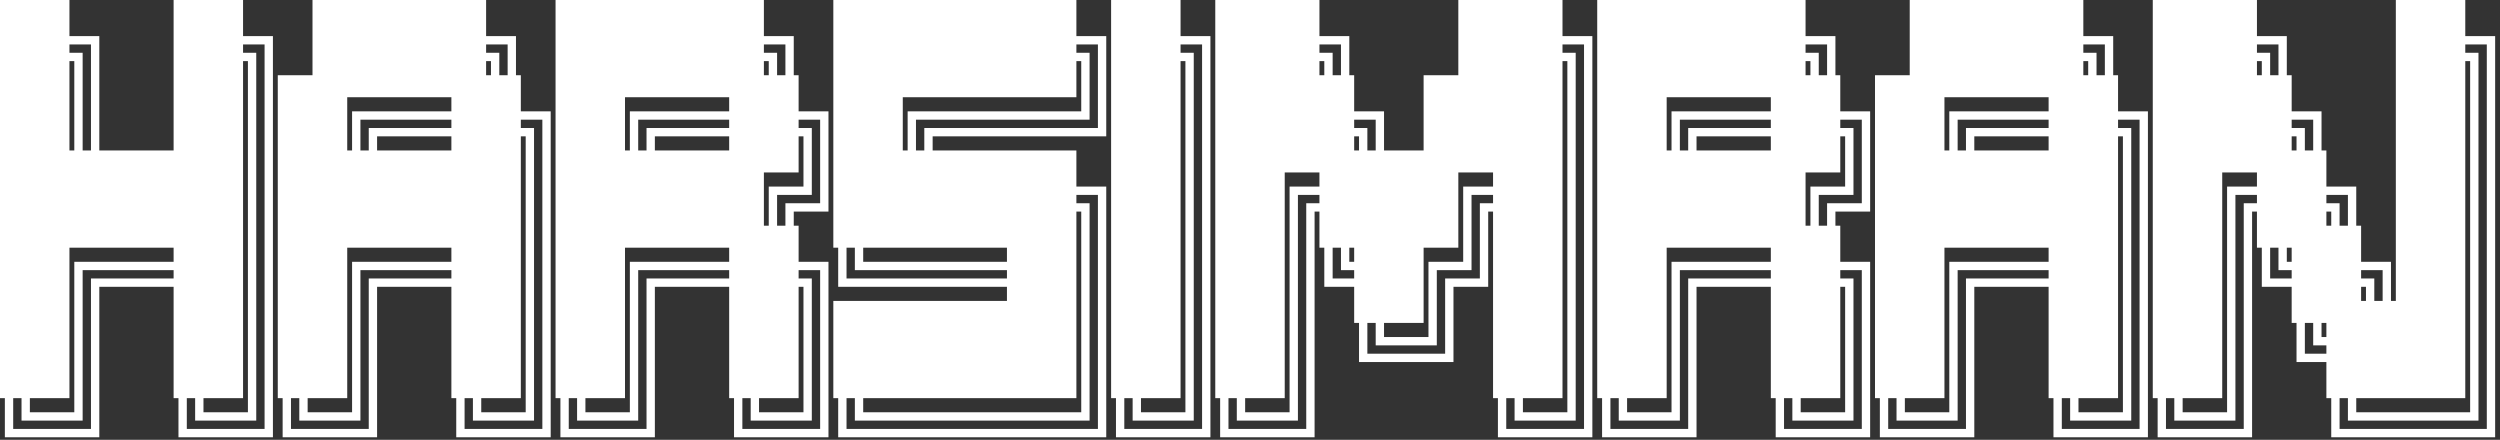 <svg width="432" height="76" viewBox="0 0 432 76" fill="none" xmlns="http://www.w3.org/2000/svg">
<rect x="0" y="0" width="432" height="76" fill="#333333" stroke="none"/>
<path d="M0 16.8V0H6V16.8H0ZM6 16.8V0H12V16.8H6ZM12.84 16.8V10.56H11.04V9.12H14.28V16.8H12.84ZM15.72 16.8V7.68H11.04V6.24H17.16V16.8H15.72ZM30 16.8V0H36V16.8H30ZM36 16.8V0H42V16.8H36ZM42.84 16.8V10.56H41.04V9.12H44.28V16.8H42.84ZM45.72 16.8V7.68H41.04V6.24H47.16V16.8H45.72ZM54 16.8V0H60V16.8H54ZM60 16.8V0H66V16.8H60ZM66 16.8V0H72V16.8H66ZM72 16.8V0H78V16.8H72ZM78 16.8V0H84V16.8H78ZM84.84 16.8V10.56H83.04V9.12H86.28V16.8H84.84ZM87.72 16.8V7.68H83.04V6.24H89.16V16.8H87.72ZM96 16.8V0H102V16.8H96ZM102 16.8V0H108V16.8H102ZM108 16.8V0H114V16.8H108ZM114 16.8V0H120V16.8H114ZM120 16.8V0H126V16.8H120ZM126 16.8V0H132V16.8H126ZM132.84 16.8V10.56H131.04V9.12H134.28V16.8H132.84ZM135.72 16.8V7.68H131.04V6.24H137.16V16.8H135.72ZM144 16.8V0H150V16.8H144ZM150 16.8V0H156V16.8H150ZM156 16.8V0H162V16.8H156ZM162 16.8V0H168V16.8H162ZM168 16.8V0H174V16.8H168ZM174 16.8V0H180V16.8H174ZM180 16.8V0H186V16.8H180ZM186.84 16.8V10.56H185.04V9.12H188.28V16.8H186.84ZM189.72 16.8V7.68H185.04V6.24H191.16V16.8H189.72ZM192 16.8V0H198V16.8H192ZM198 16.8V0H204V16.8H198ZM204.84 16.8V10.56H203.04V9.12H206.28V16.8H204.84ZM207.72 16.8V7.68H203.04V6.24H209.16V16.8H207.72ZM210 16.8V0H216V16.8H210ZM216 16.8V0H222V16.8H216ZM222 16.8V0H228V16.8H222ZM228.84 16.8V10.56H227.04V9.12H230.28V16.8H228.84ZM231.72 16.8V7.68H227.04V6.24H233.16V16.8H231.72ZM252 16.8V0H258V16.8H252ZM258 16.8V0H264V16.8H258ZM264 16.8V0H270V16.8H264ZM270.84 16.8V10.56H269.04V9.12H272.28V16.8H270.84ZM273.72 16.8V7.68H269.04V6.24H275.16V16.8H273.72ZM276 16.8V0H282V16.8H276ZM282 16.8V0H288V16.8H282ZM288 16.8V0H294V16.8H288ZM294 16.8V0H300V16.8H294ZM300 16.8V0H306V16.8H300ZM306 16.8V0H312V16.8H306ZM312.84 16.8V10.56H311.04V9.12H314.28V16.8H312.84ZM315.72 16.8V7.68H311.04V6.24H317.16V16.8H315.72ZM330 16.8V0H336V16.8H330ZM336 16.8V0H342V16.8H336ZM342 16.8V0H348V16.8H342ZM348 16.8V0H354V16.8H348ZM354 16.8V0H360V16.8H354ZM360.84 16.8V10.56H359.04V9.12H362.28V16.8H360.84ZM363.72 16.8V7.68H359.04V6.24H365.16V16.8H363.72ZM372 16.8V0H378V16.8H372ZM378 16.8V0H384V16.8H378ZM384 16.8V0H390V16.8H384ZM390.84 16.8V10.56H389.04V9.12H392.28V16.8H390.84ZM393.72 16.8V7.68H389.04V6.24H395.16V16.8H393.72ZM414 16.8V0H420V16.8H414ZM420 16.8V0H426V16.8H420ZM426.84 16.8V10.56H425.04V9.12H428.28V16.8H426.84ZM429.72 16.8V7.68H425.04V6.24H431.16V16.8H429.72ZM0 29.8V13H6V29.8H0ZM6 29.8V13H12V29.8H6ZM12.84 29.8V13H14.28V29.8H12.84ZM15.72 29.8V13H17.16V29.8H15.72ZM30 29.8V13H36V29.8H30ZM36 29.8V13H42V29.8H36ZM42.84 29.8V13H44.28V29.8H42.84ZM45.72 29.8V13H47.16V29.8H45.72ZM48 29.8V13H54V29.8H48ZM54 29.8V13H60V29.8H54ZM60.84 29.8V19.24H66.96V20.68H62.28V29.8H60.84ZM63.72 29.8V22.12H66.96V23.56H65.16V29.8H63.72ZM65.04 23.56V22.12H72.96V23.56H65.04ZM65.04 20.68V19.24H72.96V20.68H65.04ZM71.04 23.56V22.12H78.96V23.56H71.04ZM71.04 20.68V19.24H78.96V20.68H71.04ZM78 29.8V13H84V29.8H78ZM84 29.8V13H90V29.8H84ZM90.84 29.8V23.56H89.04V22.12H92.28V29.8H90.84ZM93.72 29.8V20.68H89.04V19.24H95.16V29.8H93.72ZM96 29.8V13H102V29.8H96ZM102 29.8V13H108V29.8H102ZM108.84 29.8V19.24H114.96V20.68H110.28V29.8H108.84ZM111.72 29.8V22.12H114.96V23.56H113.16V29.8H111.72ZM113.04 23.56V22.12H120.96V23.56H113.04ZM113.04 20.68V19.24H120.96V20.68H113.04ZM119.04 23.56V22.12H126.96V23.56H119.04ZM119.04 20.68V19.24H126.96V20.68H119.04ZM126 29.8V13H132V29.8H126ZM132 29.8V13H138V29.8H132ZM138.84 29.8V23.56H137.04V22.12H140.28V29.8H138.84ZM141.72 29.8V20.68H137.04V19.24H143.16V29.8H141.72ZM144 29.8V13H150V29.8H144ZM150 29.8V13H156V29.8H150ZM156.84 29.8V19.24H162.96V20.68H158.28V29.8H156.84ZM159.72 29.8V22.12H162.96V23.56H161.16V29.8H159.72ZM161.04 23.56V22.12H168.96V23.56H161.04ZM161.04 20.68V19.24H168.96V20.68H161.04ZM167.04 23.56V22.12H174.96V23.56H167.04ZM167.04 20.68V19.24H174.96V20.68H167.04ZM173.04 23.56V22.12H180.96V23.56H173.04ZM173.04 20.68V19.24H180.96V20.68H173.04ZM179.04 23.56V22.12H186.96V23.56H179.04ZM179.04 20.68V19.24H186.96V20.68H179.04ZM185.04 23.56V22.12H189.72V13H191.16V23.56H185.04ZM185.04 20.68V19.24H186.84V13H188.28V20.68H185.04ZM192 29.8V13H198V29.8H192ZM198 29.8V13H204V29.8H198ZM204.84 29.8V13H206.28V29.8H204.84ZM207.72 29.8V13H209.16V29.8H207.72ZM210 29.8V13H216V29.8H210ZM216 29.8V13H222V29.8H216ZM222 29.8V13H228V29.8H222ZM228 29.8V13H234V29.8H228ZM234.84 29.8V23.56H233.04V22.12H236.28V29.8H234.84ZM237.72 29.8V20.68H233.04V19.24H239.16V29.8H237.72ZM246 29.8V13H252V29.8H246ZM252 29.8V13H258V29.8H252ZM258 29.8V13H264V29.8H258ZM264 29.8V13H270V29.8H264ZM270.84 29.8V13H272.28V29.8H270.84ZM273.72 29.8V13H275.16V29.8H273.72ZM276 29.8V13H282V29.8H276ZM282 29.8V13H288V29.8H282ZM288.84 29.8V19.24H294.96V20.68H290.28V29.8H288.84ZM291.72 29.8V22.12H294.96V23.56H293.16V29.8H291.72ZM293.04 23.56V22.12H300.96V23.56H293.04ZM293.04 20.68V19.24H300.96V20.68H293.04ZM299.04 23.56V22.12H306.96V23.56H299.04ZM299.04 20.68V19.24H306.96V20.68H299.04ZM306 29.8V13H312V29.8H306ZM312 29.8V13H318V29.8H312ZM318.84 29.8V23.56H317.04V22.12H320.28V29.8H318.84ZM321.72 29.8V20.68H317.04V19.24H323.16V29.8H321.72ZM324 29.8V13H330V29.8H324ZM330 29.8V13H336V29.8H330ZM336.84 29.8V19.24H342.96V20.68H338.28V29.8H336.84ZM339.72 29.8V22.12H342.96V23.56H341.16V29.8H339.72ZM341.04 23.56V22.12H348.96V23.56H341.04ZM341.04 20.68V19.24H348.96V20.68H341.04ZM347.04 23.56V22.12H354.96V23.56H347.04ZM347.04 20.68V19.24H354.96V20.68H347.04ZM354 29.8V13H360V29.8H354ZM360 29.8V13H366V29.8H360ZM366.84 29.8V23.56H365.04V22.12H368.28V29.8H366.84ZM369.72 29.8V20.68H365.04V19.24H371.16V29.8H369.72ZM372 29.8V13H378V29.8H372ZM378 29.8V13H384V29.8H378ZM384 29.8V13H390V29.8H384ZM390 29.8V13H396V29.8H390ZM396.84 29.8V23.56H395.04V22.12H398.28V29.8H396.84ZM399.72 29.8V20.68H395.04V19.24H401.16V29.8H399.72ZM414 29.8V13H420V29.8H414ZM420 29.8V13H426V29.8H420ZM426.84 29.8V13H428.28V29.8H426.84ZM429.72 29.8V13H431.16V29.8H429.72ZM0 42.8V26H6V42.8H0ZM6 42.8V26H12V42.8H6ZM12 42.8V26H18V42.8H12ZM18 42.8V26H24V42.8H18ZM24 42.8V26H30V42.8H24ZM30 42.8V26H36V42.8H30ZM36 42.8V26H42V42.8H36ZM42.84 42.8V26H44.28V42.8H42.84ZM45.72 42.8V26H47.16V42.8H45.72ZM48 42.8V26H54V42.8H48ZM54 42.8V26H60V42.8H54ZM60 42.8V26H66V42.8H60ZM66 42.8V26H72V42.8H66ZM72 42.8V26H78V42.8H72ZM78 42.8V26H84V42.8H78ZM84 42.8V26H90V42.8H84ZM90.84 42.8V26H92.28V42.8H90.84ZM93.72 42.8V26H95.16V42.8H93.72ZM96 42.8V26H102V42.8H96ZM102 42.8V26H108V42.8H102ZM108 42.8V26H114V42.8H108ZM114 42.8V26H120V42.8H114ZM120 42.8V26H126V42.8H120ZM126 42.8V26H132V42.8H126ZM132.84 42.8V32.24H138.96V33.68H134.28V42.8H132.84ZM135.72 42.8V35.12H138.96V36.56H137.16V42.8H135.72ZM137.04 36.56V35.12H141.72V26H143.16V36.56H137.04ZM137.04 33.68V32.24H138.84V26H140.28V33.68H137.04ZM144 42.8V26H150V42.8H144ZM150 42.8V26H156V42.8H150ZM156 42.8V26H162V42.8H156ZM162 42.8V26H168V42.8H162ZM168 42.8V26H174V42.8H168ZM174 42.8V26H180V42.8H174ZM180 42.8V26H186V42.8H180ZM186.84 42.8V36.56H185.04V35.12H188.28V42.8H186.84ZM189.72 42.8V33.68H185.04V32.24H191.16V42.8H189.72ZM192 42.8V26H198V42.8H192ZM198 42.8V26H204V42.8H198ZM204.84 42.8V26H206.28V42.8H204.84ZM207.72 42.8V26H209.16V42.8H207.72ZM210 42.8V26H216V42.8H210ZM216 42.8V26H222V42.8H216ZM222.84 42.8V32.24H228.96V33.68H224.28V42.8H222.84ZM225.72 42.8V35.12H228.96V36.56H227.16V42.8H225.72ZM228 42.8V26H234V42.8H228ZM234 42.8V26H240V42.8H234ZM240 42.8V26H246V42.8H240ZM246 42.8V26H252V42.8H246ZM252.84 42.8V32.24H258.96V33.68H254.28V42.8H252.84ZM255.72 42.8V35.12H258.96V36.56H257.16V42.8H255.72ZM258 42.8V26H264V42.8H258ZM264 42.8V26H270V42.8H264ZM270.84 42.8V26H272.28V42.8H270.84ZM273.72 42.8V26H275.16V42.8H273.72ZM276 42.8V26H282V42.8H276ZM282 42.8V26H288V42.8H282ZM288 42.8V26H294V42.8H288ZM294 42.8V26H300V42.8H294ZM300 42.8V26H306V42.8H300ZM306 42.8V26H312V42.8H306ZM312.84 42.8V32.24H318.96V33.68H314.28V42.8H312.84ZM315.72 42.8V35.12H318.96V36.56H317.16V42.8H315.72ZM317.04 36.56V35.12H321.72V26H323.16V36.56H317.04ZM317.04 33.68V32.24H318.84V26H320.28V33.68H317.04ZM324 42.8V26H330V42.8H324ZM330 42.8V26H336V42.8H330ZM336 42.8V26H342V42.8H336ZM342 42.8V26H348V42.8H342ZM348 42.8V26H354V42.8H348ZM354 42.8V26H360V42.8H354ZM360 42.8V26H366V42.8H360ZM366.84 42.8V26H368.28V42.8H366.84ZM369.72 42.8V26H371.16V42.8H369.72ZM372 42.8V26H378V42.8H372ZM378 42.8V26H384V42.8H378ZM384.84 42.8V32.24H390.96V33.68H386.28V42.8H384.84ZM387.72 42.8V35.12H390.96V36.56H389.16V42.8H387.72ZM390 42.8V26H396V42.8H390ZM396 42.8V26H402V42.8H396ZM402.84 42.8V36.56H401.04V35.12H404.28V42.8H402.84ZM405.72 42.8V33.68H401.04V32.24H407.16V42.8H405.72ZM414 42.8V26H420V42.8H414ZM420 42.8V26H426V42.8H420ZM426.84 42.8V26H428.28V42.8H426.84ZM429.72 42.8V26H431.16V42.8H429.72ZM0 55.8V39H6V55.8H0ZM6 55.8V39H12V55.8H6ZM12.84 55.8V45.24H18.96V46.68H14.28V55.8H12.84ZM15.72 55.8V48.12H18.96V49.56H17.16V55.8H15.72ZM17.04 49.56V48.12H24.96V49.56H17.04ZM17.04 46.68V45.24H24.96V46.68H17.04ZM23.04 49.56V48.12H30.96V49.56H23.04ZM23.04 46.68V45.24H30.96V46.68H23.04ZM30 55.8V39H36V55.8H30ZM36 55.8V39H42V55.8H36ZM42.84 55.8V39H44.28V55.8H42.84ZM45.72 55.8V39H47.16V55.8H45.72ZM48 55.8V39H54V55.8H48ZM54 55.8V39H60V55.8H54ZM60.84 55.8V45.24H66.96V46.68H62.28V55.8H60.84ZM63.72 55.8V48.12H66.96V49.56H65.16V55.8H63.72ZM65.04 49.56V48.12H72.96V49.56H65.04ZM65.04 46.68V45.24H72.96V46.68H65.04ZM71.04 49.56V48.12H78.96V49.56H71.04ZM71.04 46.68V45.24H78.96V46.68H71.04ZM78 55.8V39H84V55.8H78ZM84 55.8V39H90V55.8H84ZM90.84 55.8V39H92.28V55.8H90.84ZM93.72 55.8V39H95.16V55.8H93.72ZM96 55.8V39H102V55.8H96ZM102 55.8V39H108V55.8H102ZM108.84 55.8V45.24H114.96V46.68H110.28V55.8H108.84ZM111.72 55.8V48.12H114.96V49.56H113.16V55.8H111.72ZM113.04 49.56V48.12H120.96V49.56H113.04ZM113.04 46.68V45.24H120.96V46.68H113.04ZM119.04 49.56V48.12H126.96V49.56H119.04ZM119.04 46.68V45.24H126.96V46.68H119.04ZM126 55.8V39H132V55.8H126ZM132 55.8V39H138V55.8H132ZM138.84 55.8V49.56H137.04V48.12H140.28V55.8H138.84ZM141.72 55.8V46.68H137.04V45.24H143.16V55.8H141.72ZM144.84 49.56V39H146.28V48.12H150.96V49.56H144.84ZM147.72 46.68V39H149.16V45.24H150.96V46.68H147.72ZM149.04 49.56V48.12H156.96V49.56H149.04ZM149.04 46.68V45.24H156.96V46.68H149.04ZM155.04 49.56V48.12H162.96V49.56H155.04ZM155.04 46.68V45.24H162.96V46.68H155.04ZM161.04 49.56V48.12H168.96V49.56H161.04ZM161.04 46.68V45.24H168.96V46.68H161.04ZM167.04 49.56V48.12H174.96V49.56H167.04ZM167.04 46.68V45.24H174.96V46.68H167.04ZM174 55.8V39H180V55.8H174ZM180 55.8V39H186V55.8H180ZM186.84 55.8V39H188.28V55.8H186.84ZM189.72 55.8V39H191.16V55.8H189.72ZM192 55.8V39H198V55.8H192ZM198 55.8V39H204V55.8H198ZM204.84 55.8V39H206.28V55.8H204.84ZM207.72 55.8V39H209.16V55.8H207.72ZM210 55.8V39H216V55.8H210ZM216 55.8V39H222V55.8H216ZM222.84 55.8V39H224.28V55.8H222.84ZM225.72 55.8V39H227.16V55.8H225.72ZM228.84 49.56V39H230.28V48.12H234.96V49.56H228.84ZM231.72 46.68V39H233.16V45.24H234.96V46.68H231.72ZM234 55.8V39H240V55.8H234ZM240 55.8V39H246V55.8H240ZM246.84 55.8V45.24H252.96V46.68H248.28V55.8H246.84ZM249.72 55.8V48.12H252.96V49.56H251.16V55.8H249.72ZM251.04 49.56V48.12H255.72V39H257.16V49.56H251.04ZM251.04 46.68V45.24H252.84V39H254.28V46.68H251.04ZM258 55.8V39H264V55.8H258ZM264 55.8V39H270V55.8H264ZM270.84 55.8V39H272.28V55.8H270.84ZM273.72 55.8V39H275.16V55.8H273.72ZM276 55.8V39H282V55.8H276ZM282 55.8V39H288V55.8H282ZM288.84 55.8V45.24H294.96V46.68H290.28V55.8H288.84ZM291.72 55.8V48.12H294.96V49.56H293.16V55.8H291.72ZM293.04 49.56V48.12H300.96V49.56H293.04ZM293.04 46.68V45.24H300.96V46.68H293.04ZM299.04 49.56V48.12H306.96V49.56H299.04ZM299.04 46.68V45.24H306.96V46.68H299.04ZM306 55.8V39H312V55.8H306ZM312 55.8V39H318V55.8H312ZM318.84 55.8V49.56H317.04V48.12H320.28V55.8H318.84ZM321.72 55.8V46.68H317.04V45.24H323.16V55.8H321.72ZM324 55.8V39H330V55.8H324ZM330 55.8V39H336V55.8H330ZM336.84 55.8V45.24H342.96V46.68H338.28V55.8H336.84ZM339.72 55.8V48.12H342.96V49.56H341.16V55.8H339.72ZM341.04 49.56V48.12H348.96V49.56H341.04ZM341.04 46.68V45.24H348.96V46.68H341.04ZM347.04 49.56V48.12H354.96V49.56H347.04ZM347.04 46.68V45.24H354.96V46.68H347.04ZM354 55.8V39H360V55.8H354ZM360 55.8V39H366V55.8H360ZM366.84 55.8V39H368.28V55.8H366.84ZM369.72 55.8V39H371.16V55.8H369.72ZM372 55.8V39H378V55.8H372ZM378 55.8V39H384V55.8H378ZM384.84 55.8V39H386.28V55.8H384.84ZM387.72 55.8V39H389.16V55.8H387.72ZM390.84 49.56V39H392.28V48.12H396.96V49.56H390.84ZM393.72 46.68V39H395.16V45.24H396.96V46.68H393.72ZM396 55.8V39H402V55.8H396ZM402 55.8V39H408V55.8H402ZM408.84 55.8V49.56H407.04V48.12H410.28V55.8H408.84ZM411.72 55.8V46.68H407.04V45.24H413.16V55.8H411.72ZM414 55.8V39H420V55.8H414ZM420 55.8V39H426V55.8H420ZM426.84 55.8V39H428.28V55.8H426.84ZM429.72 55.8V39H431.16V55.8H429.72ZM0 68.8V52H6V68.8H0ZM6 68.8V52H12V68.8H6ZM12.84 68.8V52H14.28V68.8H12.84ZM15.72 68.8V52H17.16V68.8H15.72ZM30 68.8V52H36V68.8H30ZM36 68.8V52H42V68.8H36ZM42.84 68.8V52H44.28V68.8H42.84ZM45.72 68.8V52H47.16V68.8H45.72ZM48 68.8V52H54V68.8H48ZM54 68.8V52H60V68.8H54ZM60.84 68.8V52H62.28V68.8H60.84ZM63.72 68.8V52H65.16V68.8H63.72ZM78 68.8V52H84V68.8H78ZM84 68.8V52H90V68.8H84ZM90.84 68.8V52H92.28V68.8H90.84ZM93.72 68.8V52H95.16V68.8H93.72ZM96 68.8V52H102V68.8H96ZM102 68.8V52H108V68.8H102ZM108.84 68.8V52H110.28V68.8H108.84ZM111.72 68.8V52H113.16V68.8H111.72ZM126 68.8V52H132V68.8H126ZM132 68.8V52H138V68.8H132ZM138.84 68.8V52H140.28V68.8H138.84ZM141.72 68.8V52H143.16V68.8H141.72ZM144 68.8V52H150V68.8H144ZM150 68.8V52H156V68.8H150ZM156 68.8V52H162V68.8H156ZM162 68.8V52H168V68.8H162ZM168 68.8V52H174V68.8H168ZM174 68.8V52H180V68.8H174ZM180 68.8V52H186V68.8H180ZM186.84 68.8V52H188.28V68.8H186.84ZM189.72 68.8V52H191.16V68.8H189.72ZM192 68.8V52H198V68.8H192ZM198 68.8V52H204V68.8H198ZM204.84 68.8V52H206.28V68.8H204.84ZM207.72 68.8V52H209.16V68.8H207.72ZM210 68.8V52H216V68.8H210ZM216 68.8V52H222V68.8H216ZM222.84 68.8V52H224.28V68.8H222.84ZM225.72 68.8V52H227.16V68.8H225.72ZM234.84 62.56V52H236.28V61.12H240.96V62.56H234.84ZM237.72 59.68V52H239.16V58.24H240.96V59.68H237.72ZM239.04 62.56V61.12H246.96V62.56H239.04ZM239.04 59.68V58.24H246.96V59.68H239.04ZM245.04 62.56V61.12H249.72V52H251.16V62.56H245.04ZM245.04 59.68V58.24H246.84V52H248.28V59.68H245.04ZM258 68.8V52H264V68.8H258ZM264 68.8V52H270V68.8H264ZM270.84 68.8V52H272.28V68.8H270.84ZM273.72 68.8V52H275.16V68.8H273.72ZM276 68.8V52H282V68.8H276ZM282 68.8V52H288V68.8H282ZM288.84 68.8V52H290.28V68.8H288.84ZM291.72 68.8V52H293.16V68.8H291.72ZM306 68.8V52H312V68.8H306ZM312 68.8V52H318V68.8H312ZM318.84 68.8V52H320.28V68.8H318.84ZM321.72 68.8V52H323.16V68.8H321.72ZM324 68.8V52H330V68.8H324ZM330 68.8V52H336V68.8H330ZM336.84 68.8V52H338.28V68.8H336.84ZM339.72 68.8V52H341.16V68.8H339.72ZM354 68.8V52H360V68.8H354ZM360 68.8V52H366V68.8H360ZM366.84 68.8V52H368.28V68.8H366.84ZM369.72 68.8V52H371.16V68.8H369.72ZM372 68.8V52H378V68.8H372ZM378 68.8V52H384V68.8H378ZM384.84 68.8V52H386.28V68.8H384.84ZM387.72 68.8V52H389.16V68.8H387.72ZM396.84 62.56V52H398.28V61.12H402.96V62.56H396.84ZM399.72 59.68V52H401.16V58.24H402.96V59.68H399.72ZM402 68.8V52H408V68.8H402ZM408 68.8V52H414V68.8H408ZM414 68.8V52H420V68.8H414ZM420 68.8V52H426V68.8H420ZM426.84 68.8V52H428.28V68.8H426.84ZM429.72 68.8V52H431.16V68.8H429.72ZM0.84 75.56V65H2.28V74.12H6.96V75.56H0.84ZM3.72 72.68V65H5.16V71.24H6.96V72.68H3.72ZM5.04 75.56V74.12H12.96V75.56H5.04ZM5.04 72.68V71.24H12.96V72.68H5.04ZM11.04 75.56V74.12H15.72V65H17.16V75.56H11.04ZM11.04 72.68V71.24H12.84V65H14.28V72.68H11.04ZM30.84 75.56V65H32.28V74.12H36.96V75.56H30.84ZM33.72 72.68V65H35.16V71.24H36.96V72.68H33.72ZM35.04 75.56V74.12H42.96V75.56H35.04ZM35.04 72.68V71.24H42.96V72.68H35.04ZM41.04 75.56V74.12H45.72V65H47.16V75.56H41.04ZM41.04 72.68V71.24H42.84V65H44.28V72.68H41.04ZM48.84 75.56V65H50.28V74.12H54.96V75.56H48.84ZM51.72 72.68V65H53.16V71.24H54.96V72.68H51.72ZM53.04 75.56V74.12H60.96V75.56H53.04ZM53.04 72.68V71.24H60.96V72.68H53.04ZM59.04 75.56V74.12H63.72V65H65.16V75.56H59.04ZM59.04 72.68V71.24H60.84V65H62.28V72.68H59.04ZM78.84 75.56V65H80.28V74.12H84.96V75.56H78.84ZM81.72 72.68V65H83.16V71.24H84.96V72.68H81.72ZM83.04 75.56V74.12H90.96V75.56H83.04ZM83.04 72.68V71.24H90.96V72.68H83.04ZM89.04 75.56V74.12H93.72V65H95.16V75.56H89.04ZM89.04 72.68V71.24H90.84V65H92.28V72.68H89.04ZM96.84 75.56V65H98.28V74.12H102.96V75.56H96.84ZM99.72 72.68V65H101.16V71.24H102.96V72.68H99.72ZM101.04 75.56V74.12H108.96V75.56H101.04ZM101.04 72.68V71.24H108.96V72.68H101.04ZM107.04 75.56V74.12H111.72V65H113.16V75.56H107.04ZM107.04 72.68V71.24H108.84V65H110.28V72.68H107.04ZM126.84 75.56V65H128.28V74.12H132.96V75.56H126.84ZM129.72 72.68V65H131.16V71.24H132.96V72.68H129.72ZM131.04 75.56V74.12H138.96V75.56H131.04ZM131.04 72.68V71.24H138.96V72.68H131.04ZM137.04 75.56V74.12H141.72V65H143.16V75.56H137.04ZM137.04 72.68V71.24H138.84V65H140.28V72.68H137.04ZM144.84 75.56V65H146.28V74.12H150.96V75.56H144.84ZM147.72 72.68V65H149.16V71.24H150.96V72.68H147.72ZM149.04 75.56V74.12H156.96V75.56H149.04ZM149.04 72.68V71.24H156.96V72.68H149.04ZM155.04 75.56V74.12H162.96V75.56H155.04ZM155.04 72.68V71.24H162.96V72.68H155.04ZM161.04 75.56V74.12H168.96V75.56H161.04ZM161.04 72.68V71.24H168.96V72.68H161.04ZM167.04 75.56V74.12H174.96V75.56H167.04ZM167.04 72.68V71.24H174.96V72.68H167.04ZM173.04 75.56V74.12H180.96V75.56H173.04ZM173.04 72.68V71.24H180.96V72.68H173.04ZM179.04 75.56V74.12H186.96V75.56H179.04ZM179.04 72.68V71.24H186.96V72.68H179.04ZM185.04 75.56V74.12H189.72V65H191.16V75.56H185.04ZM185.04 72.68V71.24H186.84V65H188.28V72.68H185.04ZM192.84 75.56V65H194.28V74.12H198.96V75.56H192.84ZM195.72 72.68V65H197.16V71.24H198.96V72.68H195.72ZM197.04 75.56V74.12H204.96V75.56H197.04ZM197.04 72.68V71.24H204.96V72.68H197.04ZM203.04 75.56V74.12H207.72V65H209.16V75.56H203.04ZM203.04 72.68V71.24H204.84V65H206.28V72.68H203.04ZM210.84 75.56V65H212.28V74.12H216.96V75.56H210.84ZM213.72 72.68V65H215.16V71.24H216.96V72.68H213.72ZM215.04 75.56V74.12H222.96V75.56H215.04ZM215.04 72.68V71.24H222.96V72.68H215.04ZM221.04 75.56V74.12H225.72V65H227.16V75.56H221.04ZM221.04 72.68V71.24H222.84V65H224.28V72.68H221.04ZM258.84 75.56V65H260.28V74.12H264.96V75.56H258.84ZM261.72 72.68V65H263.16V71.24H264.96V72.68H261.72ZM263.04 75.56V74.12H270.96V75.56H263.04ZM263.04 72.68V71.24H270.96V72.68H263.04ZM269.04 75.56V74.12H273.72V65H275.16V75.56H269.04ZM269.04 72.68V71.24H270.84V65H272.28V72.68H269.04ZM276.84 75.56V65H278.28V74.12H282.96V75.56H276.84ZM279.72 72.68V65H281.16V71.24H282.96V72.68H279.72ZM281.04 75.56V74.12H288.96V75.56H281.04ZM281.04 72.68V71.24H288.96V72.68H281.04ZM287.04 75.56V74.12H291.72V65H293.16V75.56H287.04ZM287.04 72.68V71.24H288.84V65H290.28V72.68H287.04ZM306.84 75.56V65H308.28V74.12H312.96V75.56H306.84ZM309.72 72.68V65H311.16V71.24H312.96V72.68H309.72ZM311.04 75.56V74.12H318.96V75.56H311.04ZM311.04 72.68V71.24H318.96V72.68H311.04ZM317.04 75.56V74.12H321.72V65H323.16V75.56H317.04ZM317.04 72.68V71.24H318.84V65H320.28V72.68H317.04ZM324.84 75.56V65H326.28V74.12H330.96V75.56H324.84ZM327.72 72.68V65H329.16V71.24H330.96V72.68H327.72ZM329.04 75.56V74.12H336.96V75.56H329.04ZM329.04 72.68V71.24H336.96V72.68H329.04ZM335.04 75.56V74.12H339.72V65H341.16V75.56H335.04ZM335.04 72.68V71.24H336.84V65H338.28V72.68H335.04ZM354.84 75.56V65H356.28V74.12H360.96V75.56H354.84ZM357.72 72.68V65H359.16V71.24H360.96V72.68H357.72ZM359.04 75.56V74.12H366.96V75.56H359.04ZM359.04 72.68V71.24H366.96V72.68H359.04ZM365.04 75.56V74.12H369.72V65H371.16V75.56H365.04ZM365.04 72.68V71.24H366.84V65H368.28V72.68H365.04ZM372.84 75.56V65H374.28V74.12H378.96V75.56H372.84ZM375.72 72.68V65H377.16V71.24H378.96V72.68H375.72ZM377.04 75.56V74.12H384.96V75.56H377.04ZM377.04 72.68V71.24H384.96V72.68H377.04ZM383.04 75.56V74.12H387.72V65H389.16V75.56H383.04ZM383.04 72.68V71.24H384.84V65H386.28V72.68H383.04ZM402.84 75.56V65H404.28V74.12H408.96V75.56H402.84ZM405.72 72.68V65H407.16V71.24H408.96V72.68H405.72ZM407.04 75.56V74.12H414.96V75.56H407.04ZM407.04 72.68V71.24H414.96V72.68H407.04ZM413.04 75.56V74.12H420.96V75.56H413.04ZM413.04 72.68V71.24H420.96V72.68H413.04ZM419.04 75.56V74.12H426.96V75.56H419.04ZM419.04 72.68V71.24H426.96V72.68H419.04ZM425.04 75.56V74.12H429.72V65H431.16V75.56H425.04ZM425.04 72.68V71.24H426.84V65H428.28V72.68H425.04Z" fill="white"/>
</svg>
